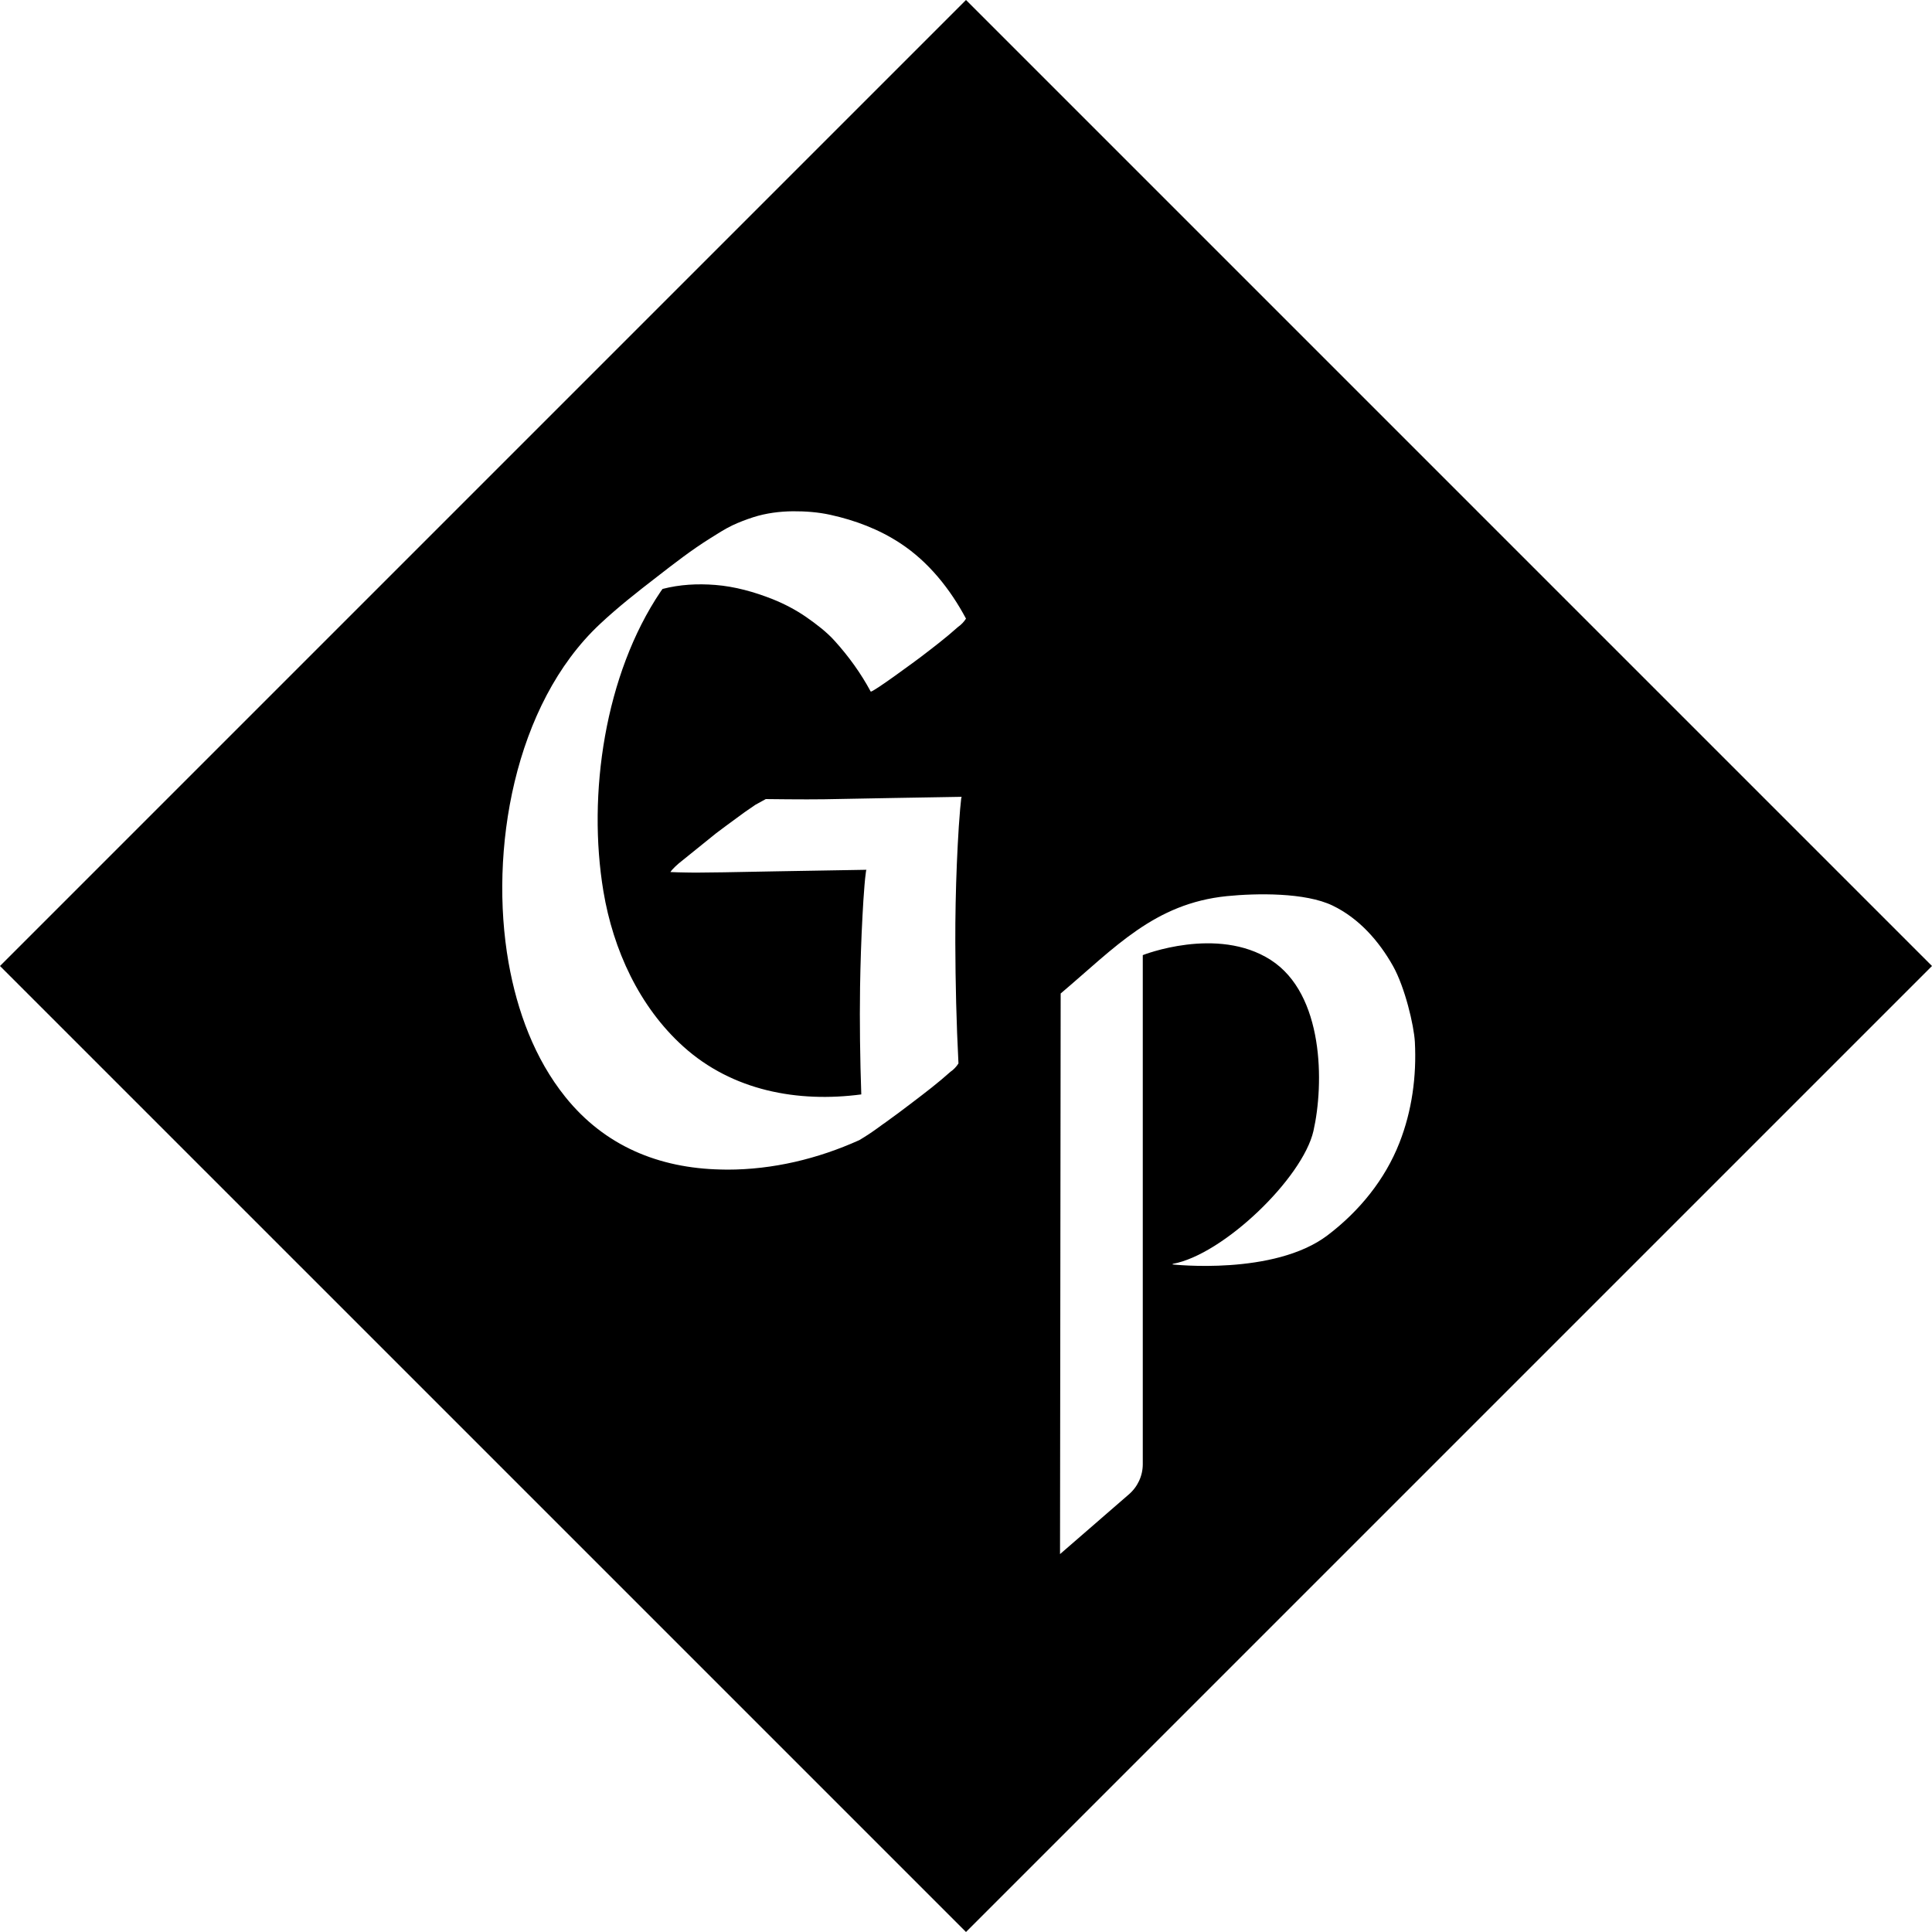 <svg width="30" height="30" viewBox="0 0 30 30" fill="none" xmlns="http://www.w3.org/2000/svg">
<path d="M15 0L0 15L15 30L30 15L15 0ZM14.874 9.737C14.688 9.904 14.487 10.057 14.288 10.209C14.255 10.234 13.535 10.767 13.52 10.738C13.368 10.455 13.178 10.192 12.963 9.954C12.835 9.811 12.678 9.693 12.521 9.583C12.358 9.47 12.178 9.376 11.995 9.303C11.711 9.191 11.412 9.107 11.108 9.083C10.829 9.061 10.555 9.076 10.288 9.145C10.278 9.158 10.268 9.171 10.259 9.185C9.392 10.469 9.118 12.335 9.37 13.842C9.522 14.75 9.927 15.634 10.61 16.25C11.373 16.939 12.39 17.124 13.374 16.994C13.355 16.439 13.347 15.883 13.355 15.328C13.361 14.957 13.373 14.587 13.393 14.217C13.401 14.06 13.411 13.902 13.424 13.745C13.43 13.677 13.436 13.607 13.446 13.539C13.447 13.531 13.448 13.523 13.45 13.515C13.45 13.513 13.451 13.512 13.452 13.51C13.453 13.508 13.454 13.506 13.456 13.504C13.454 13.505 13.453 13.505 13.452 13.506C12.716 13.517 11.243 13.545 11.243 13.545L10.801 13.55C10.801 13.55 10.54 13.548 10.41 13.541C10.443 13.489 10.537 13.409 10.537 13.409L11.122 12.937C11.122 12.937 11.415 12.717 11.565 12.61C11.62 12.572 11.731 12.496 11.731 12.496L11.891 12.408C11.891 12.408 12.496 12.416 12.799 12.411C13.159 12.405 13.519 12.397 13.879 12.391C14.23 12.385 14.581 12.379 14.932 12.373C14.931 12.375 14.93 12.376 14.929 12.378C14.93 12.377 14.931 12.377 14.932 12.377C14.932 12.378 14.931 12.378 14.931 12.379C14.924 12.394 14.924 12.418 14.922 12.434C14.917 12.476 14.913 12.519 14.909 12.562C14.901 12.653 14.894 12.745 14.888 12.837C14.876 13.027 14.866 13.218 14.858 13.409C14.841 13.819 14.833 14.23 14.834 14.64C14.836 15.265 14.851 15.89 14.883 16.513C14.85 16.565 14.808 16.609 14.757 16.644C14.571 16.811 14.37 16.965 14.171 17.116C14.026 17.228 13.878 17.337 13.729 17.444C13.723 17.448 13.717 17.452 13.711 17.456C13.681 17.477 13.652 17.498 13.623 17.52C13.532 17.586 13.439 17.647 13.343 17.704C12.697 17.995 12.002 18.162 11.293 18.162C11.258 18.162 11.224 18.161 11.189 18.16C10.231 18.139 9.39 17.795 8.779 17.034C8.301 16.44 8.03 15.699 7.897 14.948C7.592 13.217 7.981 10.94 9.315 9.691C9.593 9.43 9.894 9.194 10.196 8.961C10.464 8.753 10.735 8.542 11.023 8.362C11.137 8.291 11.251 8.216 11.372 8.158C11.478 8.108 11.587 8.067 11.698 8.031C11.895 7.968 12.106 7.941 12.312 7.939C12.506 7.938 12.703 7.952 12.893 7.994C13.279 8.079 13.648 8.218 13.98 8.436C14.419 8.724 14.755 9.147 15 9.606C14.967 9.658 14.925 9.701 14.874 9.737ZM20.615 19.181C19.784 19.812 18.206 19.634 18.206 19.634L18.212 19.625C18.996 19.482 20.228 18.293 20.395 17.562C20.561 16.831 20.561 15.436 19.73 14.905C18.899 14.373 17.745 14.831 17.745 14.831V22.736C17.745 22.918 17.664 23.091 17.524 23.209L16.46 24.132L16.47 15.427C17.316 14.712 17.923 14.03 19.051 13.915C19.514 13.869 20.268 13.857 20.693 14.062C21.101 14.259 21.412 14.611 21.631 15.001C21.816 15.331 21.956 15.924 21.97 16.179C21.998 16.711 21.925 17.25 21.73 17.746C21.507 18.315 21.11 18.805 20.615 19.181Z" fill="currentColor"/>
</svg>
